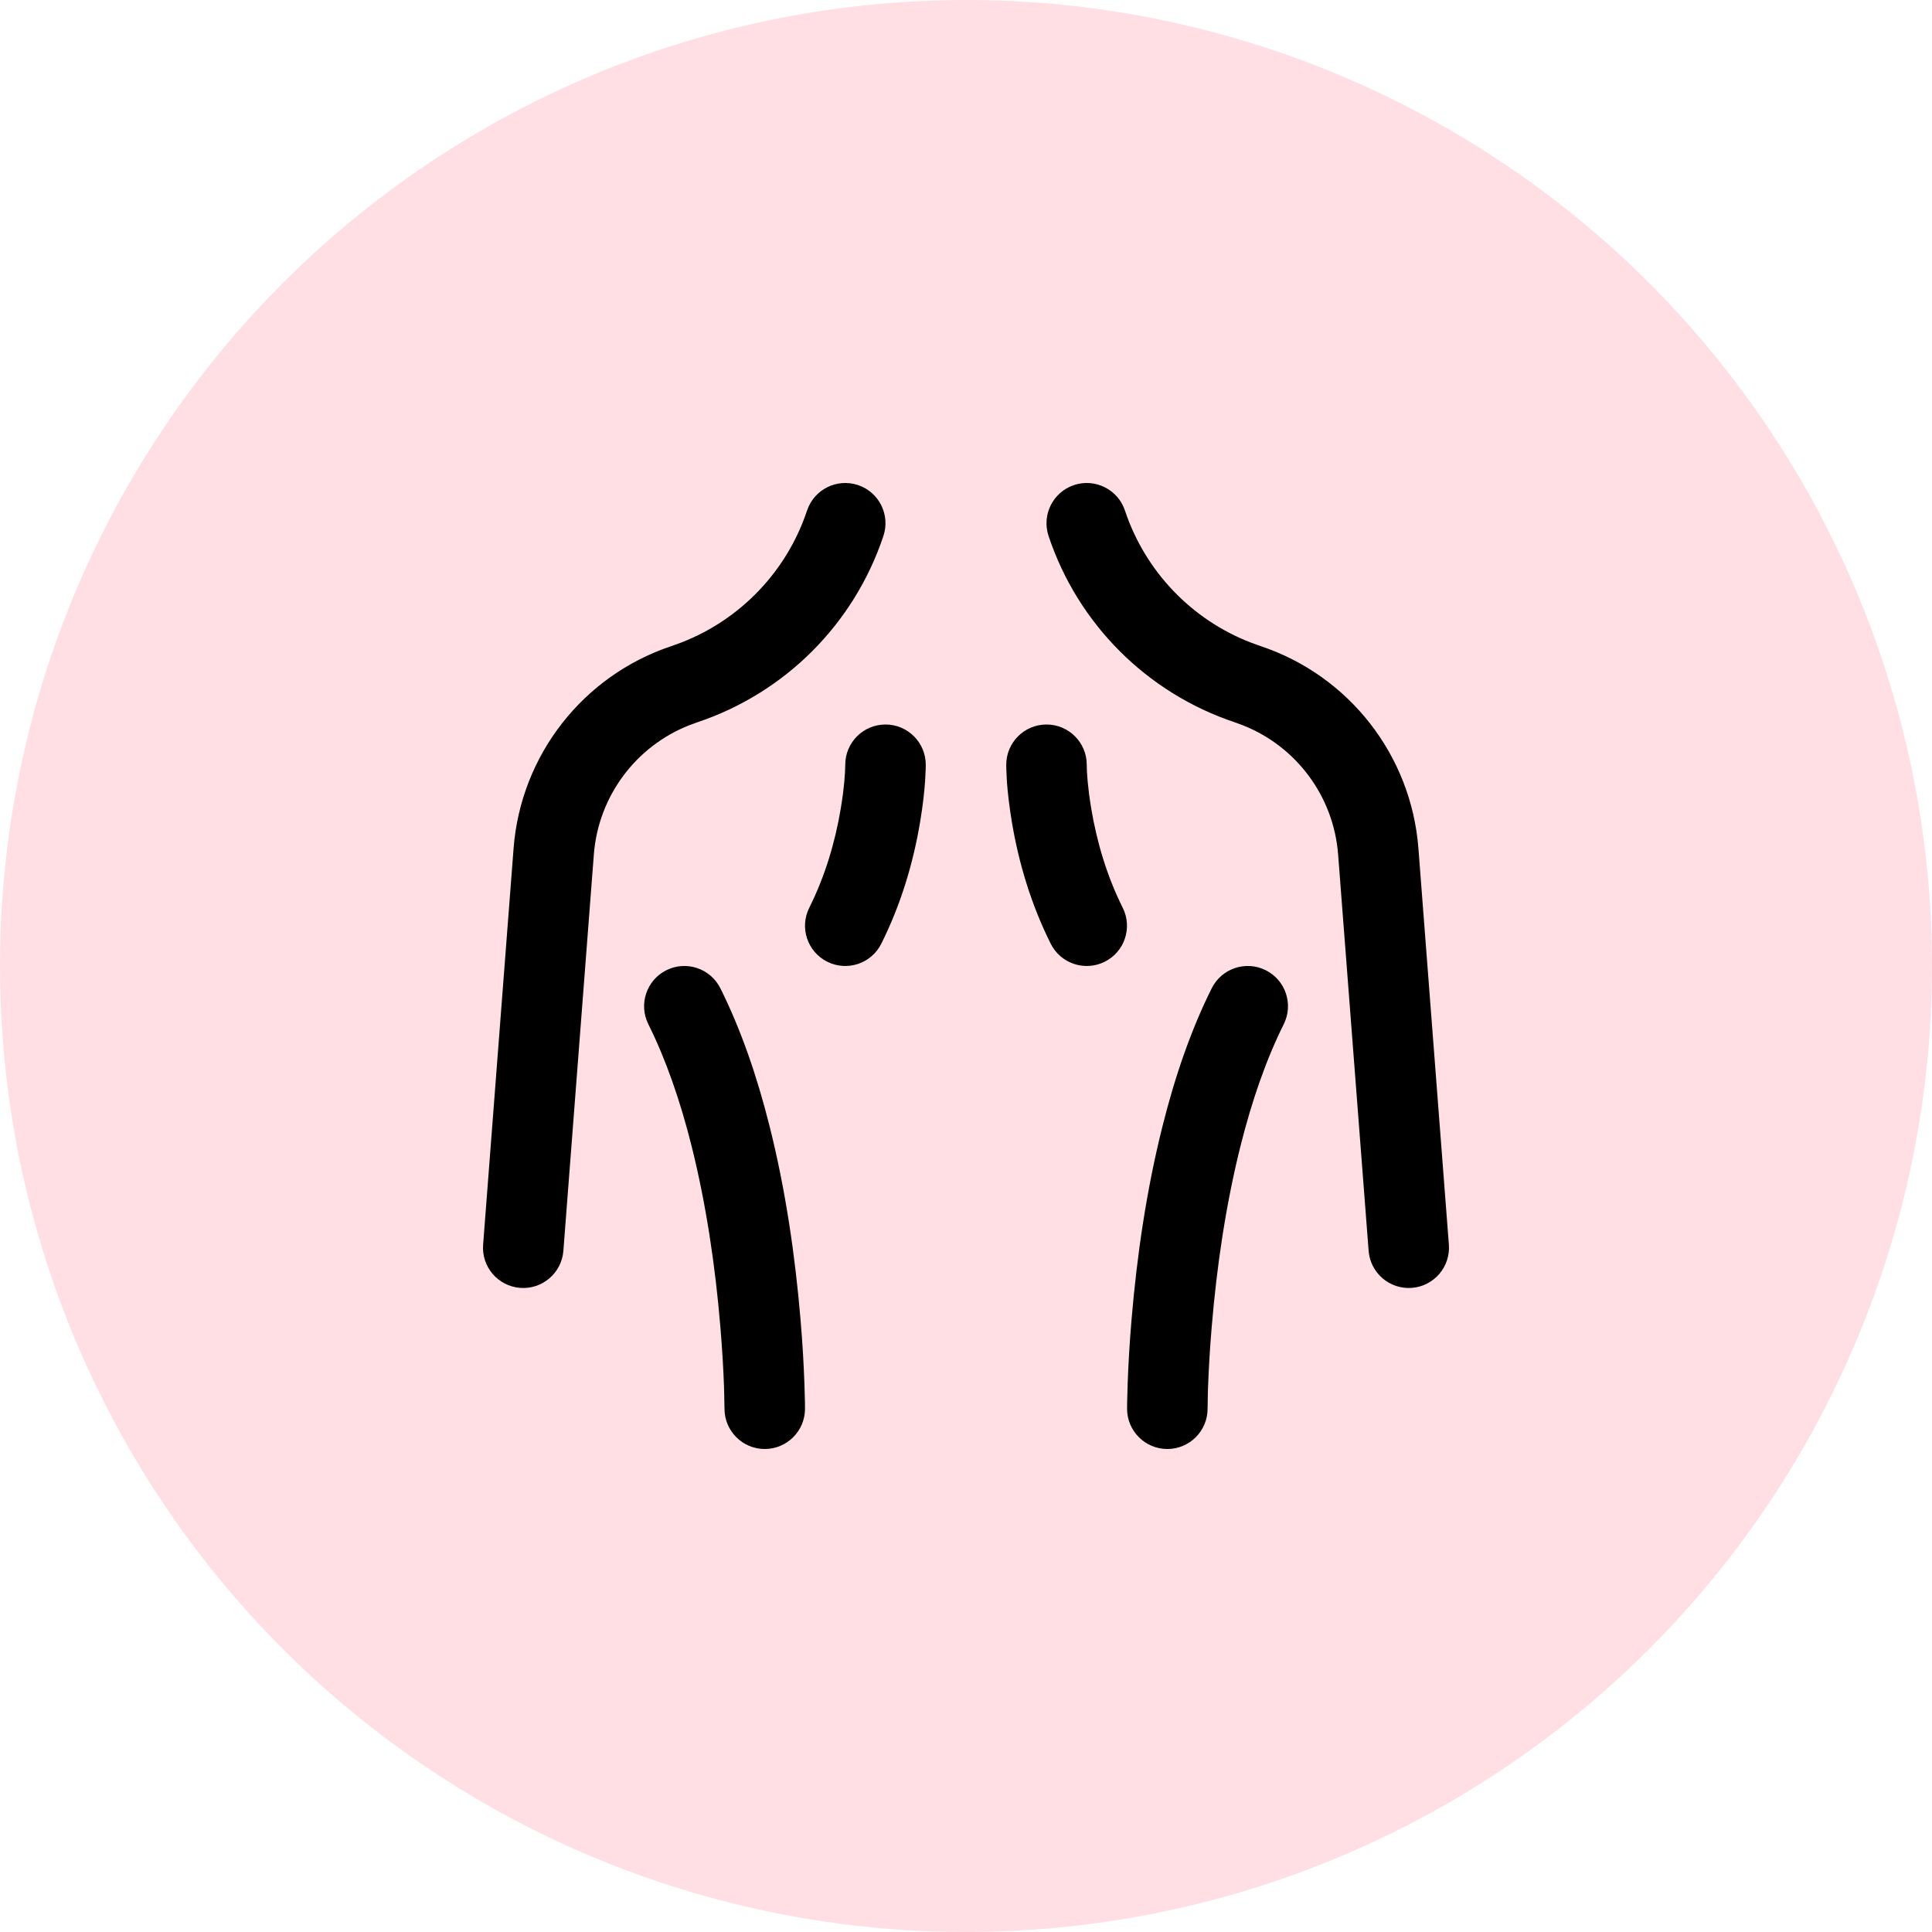 <svg width="48" height="48" viewBox="0 0 48 48" fill="none" xmlns="http://www.w3.org/2000/svg">
<circle opacity="0.2" cx="24" cy="24" r="24" fill="#FF6079"/>
<path fill-rule="evenodd" clip-rule="evenodd" d="M20.051 12.684C20.226 12.16 20.792 11.877 21.316 12.051C21.84 12.226 22.123 12.792 21.948 13.316C21.219 15.503 19.503 17.219 17.316 17.948L17.123 18.019C15.79 18.545 14.865 19.789 14.754 21.229L13.997 31.076C13.954 31.627 13.474 32.039 12.923 31.997C12.372 31.954 11.96 31.474 12.003 30.923L12.76 21.076C12.938 18.764 14.484 16.784 16.684 16.051L16.919 15.966C18.396 15.396 19.548 14.194 20.051 12.684ZM26.684 12.051C27.208 11.877 27.774 12.16 27.949 12.684C28.452 14.194 29.603 15.396 31.08 15.966L31.316 16.051C33.516 16.784 35.062 18.764 35.24 21.076L35.997 30.923C36.039 31.474 35.627 31.954 35.077 31.997C34.526 32.039 34.045 31.627 34.003 31.076L33.245 21.229C33.135 19.789 32.21 18.545 30.877 18.019L30.684 17.948C28.497 17.219 26.78 15.503 26.051 13.316C25.877 12.792 26.16 12.226 26.684 12.051ZM17.897 24.553C17.65 24.059 17.049 23.858 16.555 24.105C16.061 24.352 15.861 24.953 16.108 25.447C16.54 26.313 16.899 27.339 17.187 28.492C17.541 29.911 17.771 31.441 17.898 32.973C17.943 33.511 17.972 34.009 17.988 34.455L17.992 34.605L18 35C18 35.552 18.448 36 19 36C19.552 36 20 35.552 20 35L19.998 34.816L19.986 34.384C19.969 33.907 19.939 33.377 19.891 32.807C19.755 31.176 19.511 29.542 19.127 28.008C18.806 26.723 18.401 25.562 17.897 24.553ZM30.105 24.553C30.352 24.059 30.953 23.858 31.447 24.105C31.941 24.352 32.141 24.953 31.894 25.447C31.462 26.313 31.103 27.339 30.815 28.492C30.461 29.911 30.231 31.441 30.104 32.973C30.059 33.511 30.03 34.009 30.014 34.455L30.009 34.605L30.002 35C30.002 35.552 29.554 36 29.002 36C28.45 36 28.002 35.552 28.002 35L28.004 34.816L28.016 34.384C28.033 33.907 28.063 33.377 28.111 32.807C28.247 31.176 28.491 29.542 28.875 28.008C29.195 26.723 29.601 25.562 30.105 24.553ZM22 18C22.552 18 23 18.448 23 19L22.998 19.122L22.983 19.416C22.964 19.689 22.926 20.026 22.861 20.414C22.69 21.444 22.381 22.475 21.895 23.447C21.648 23.941 21.047 24.141 20.553 23.894C20.059 23.647 19.859 23.047 20.106 22.553C20.495 21.775 20.748 20.931 20.889 20.085C20.91 19.959 20.927 19.841 20.942 19.731L20.976 19.428L20.994 19.182L21 19C21 18.448 21.448 18 22 18ZM25 19C25 18.448 25.448 18 26 18C26.552 18 27 18.448 27 19L27.005 19.182L27.024 19.428L27.058 19.731C27.073 19.841 27.09 19.959 27.111 20.085C27.252 20.931 27.505 21.775 27.894 22.553C28.141 23.047 27.941 23.647 27.447 23.894C26.953 24.141 26.352 23.941 26.105 23.447C25.619 22.475 25.31 21.444 25.138 20.414C25.074 20.026 25.036 19.689 25.016 19.416L25.002 19.122L25 19Z" fill="black"/>
</svg>
